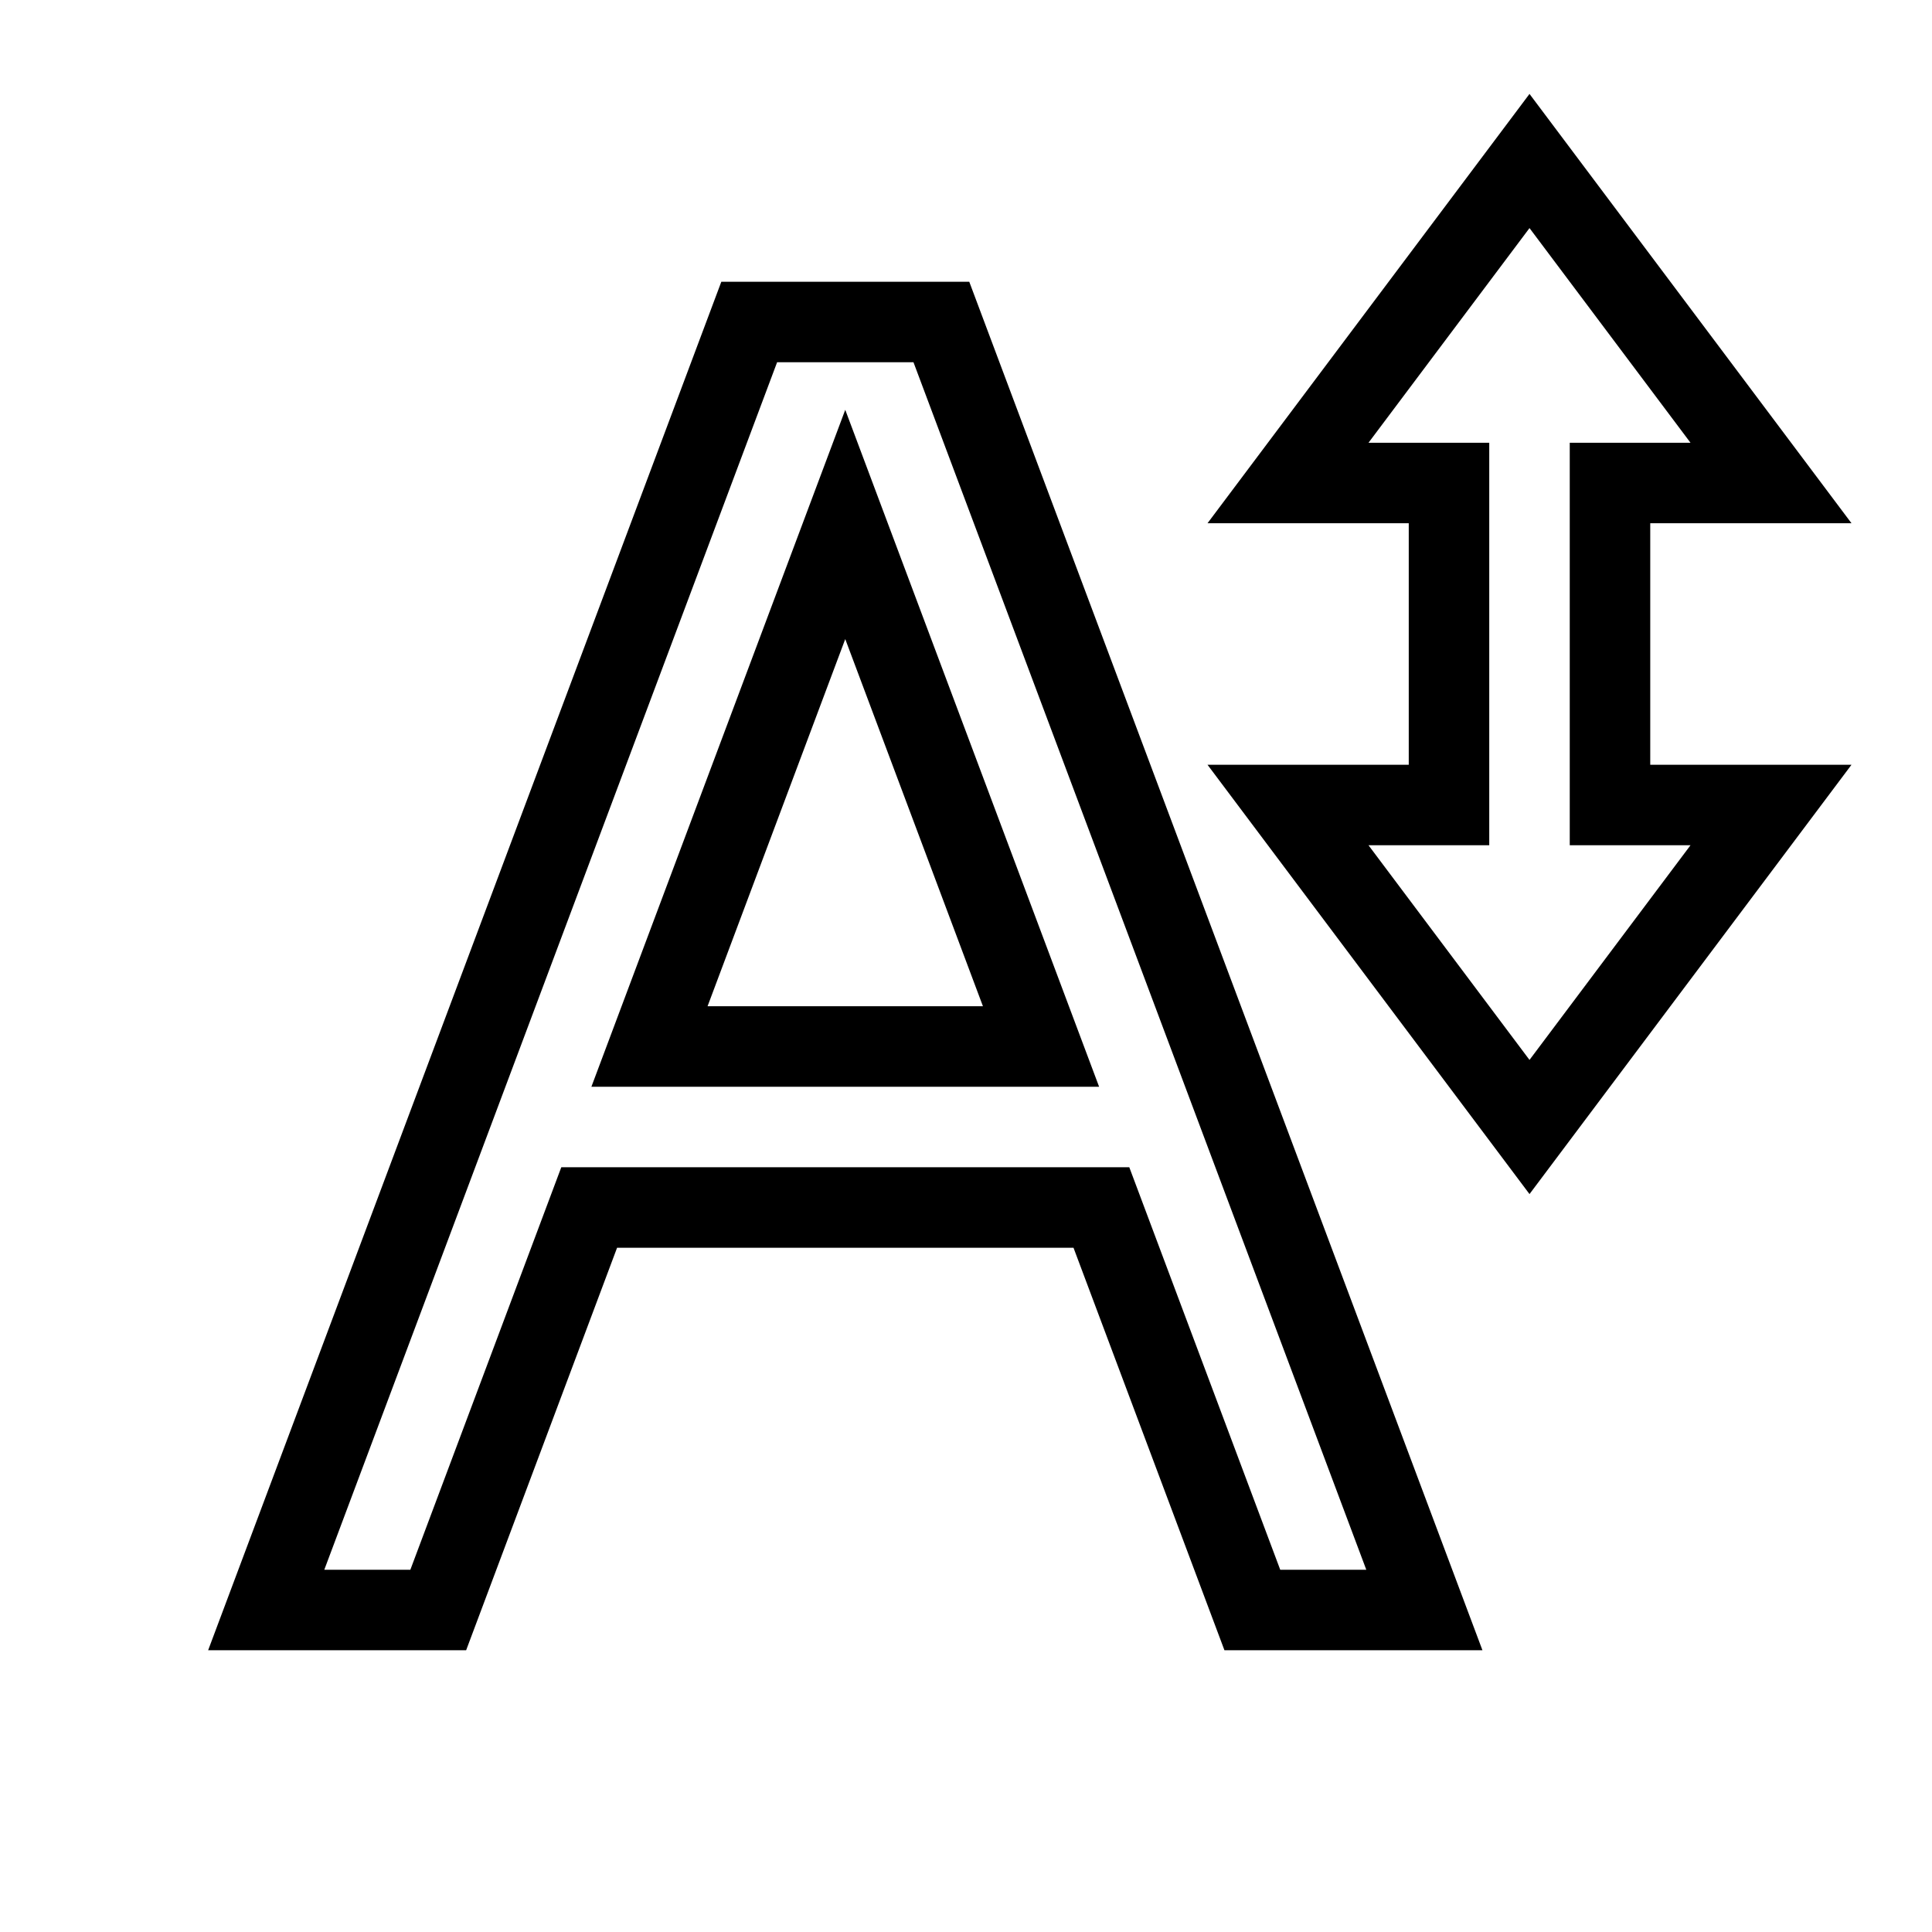 <svg xmlns="http://www.w3.org/2000/svg" fill="none" stroke="currentColor" viewBox="0 0 24 24"><path d="M22 6L19 2 16 6 18 6 18 10 16 10 19 14 22 10 20 10 20 6zM9.307 4l-6 16h2.137l1.875-5h6.363l1.875 5h2.137l-6-16H9.307zM8.068 13L10.5 6.515 12.932 13H8.068z"/></svg>